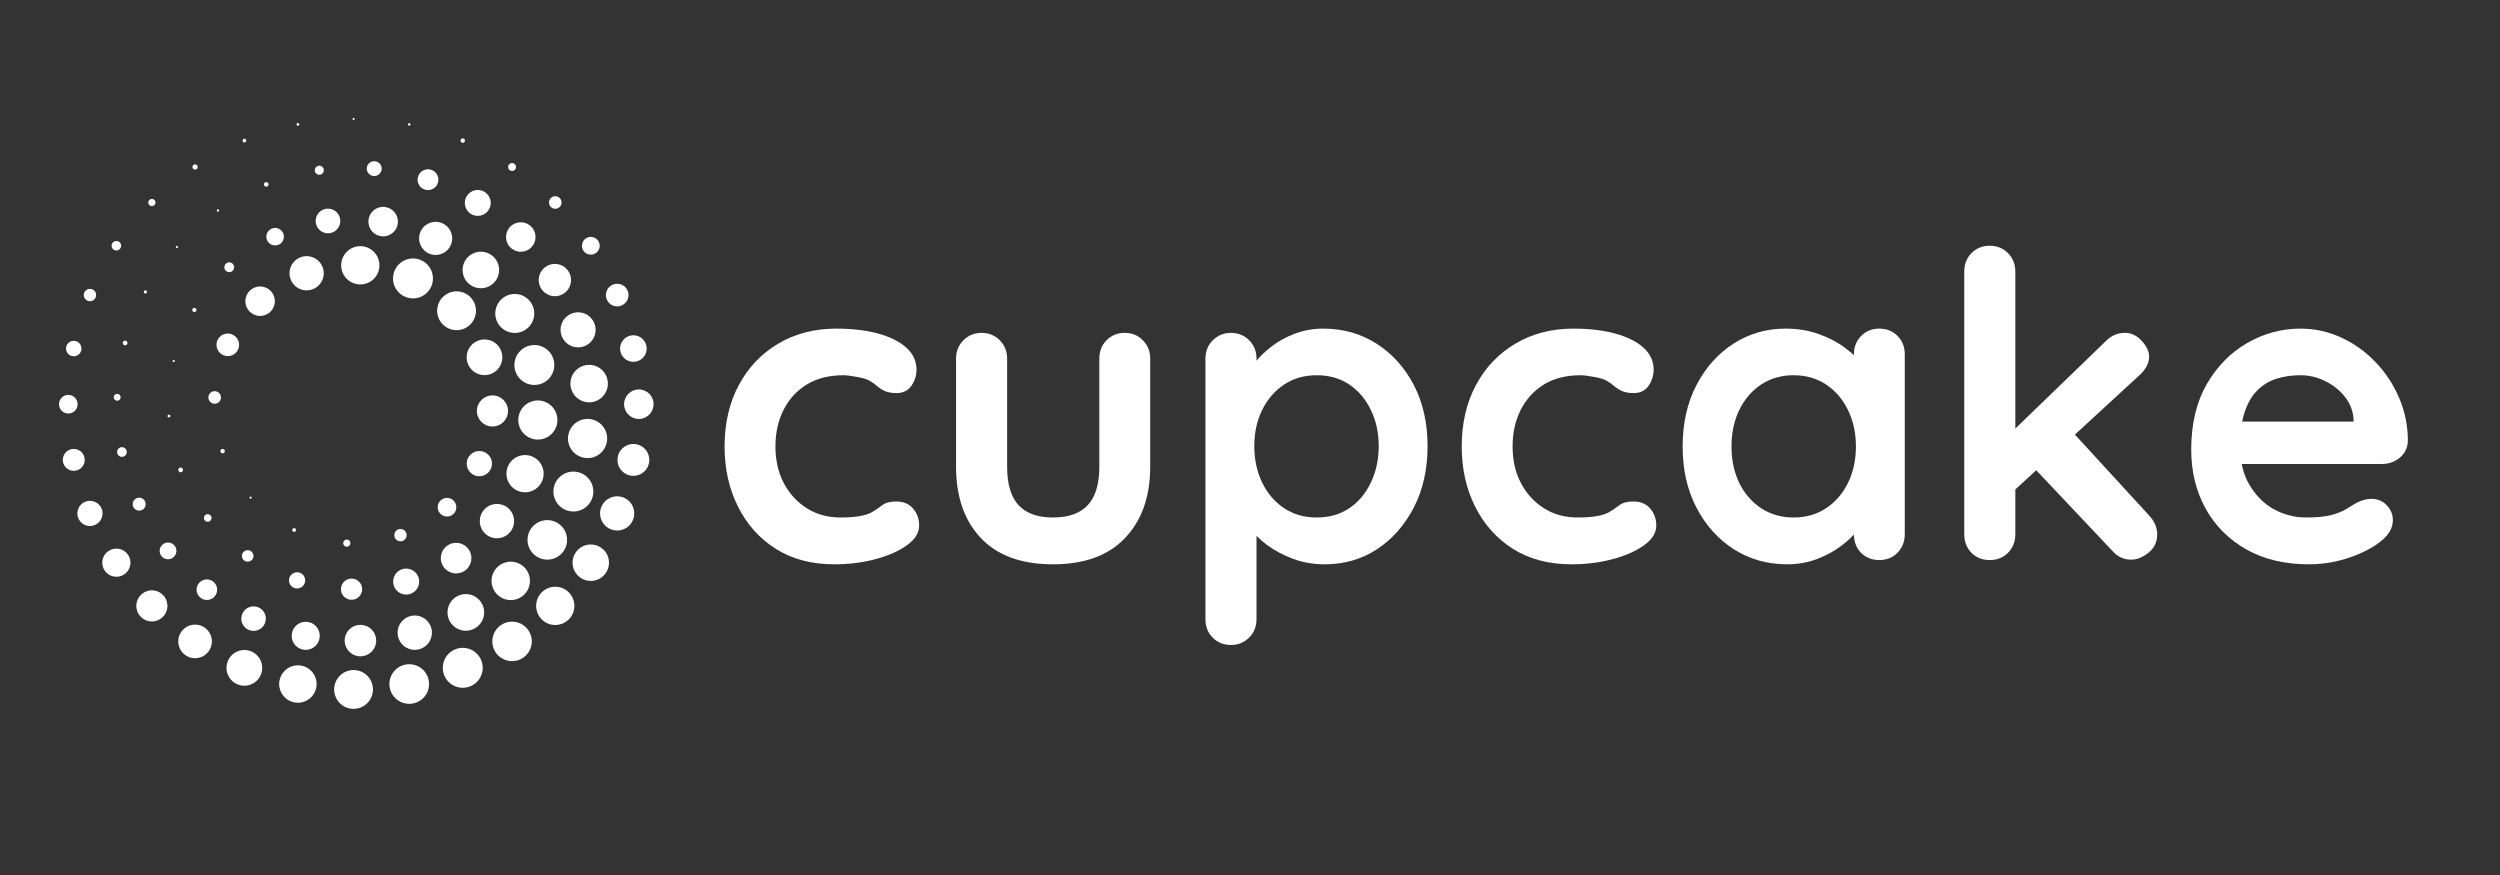 <svg xmlns="http://www.w3.org/2000/svg" xmlns:xlink="http://www.w3.org/1999/xlink" width="257" zoomAndPan="magnify" viewBox="0 0 192.75 67.5" height="90" preserveAspectRatio="xMidYMid meet" version="1.0"><rect x="0" y="0" width="192.75" height="67.5" fill="#333333" stroke="none"/><defs><g/><clipPath id="6f2acefe73"><path d="M 48 30 L 50.684 30 L 50.684 33 L 48 33 Z M 48 30 " clip-rule="nonzero"/></clipPath><clipPath id="51968831a4"><path d="M 47 34 L 50.684 34 L 50.684 37 L 47 37 Z M 47 34 " clip-rule="nonzero"/></clipPath><clipPath id="5f54e8b746"><path d="M 4.527 34 L 7 34 L 7 37 L 4.527 37 Z M 4.527 34 " clip-rule="nonzero"/></clipPath><clipPath id="fdcd6400f2"><path d="M 4.527 30 L 6 30 L 6 32 L 4.527 32 Z M 4.527 30 " clip-rule="nonzero"/></clipPath><clipPath id="16e0cf2009"><path d="M 22 9.09 L 24 9.09 L 24 10 L 22 10 Z M 22 9.09 " clip-rule="nonzero"/></clipPath><clipPath id="e3582b40bc"><path d="M 27 9.09 L 28 9.09 L 28 10 L 27 10 Z M 27 9.09 " clip-rule="nonzero"/></clipPath><clipPath id="1a7dc5dc94"><path d="M 31 9.09 L 32 9.09 L 32 10 L 31 10 Z M 31 9.09 " clip-rule="nonzero"/></clipPath></defs><g fill="#ffffff" fill-opacity="1"><g transform="translate(54.553, 43.18)"><g><path d="M 9.922 -17.844 C 11.172 -17.844 12.258 -17.711 13.188 -17.453 C 14.113 -17.191 14.832 -16.828 15.344 -16.359 C 15.852 -15.891 16.109 -15.328 16.109 -14.672 C 16.109 -14.234 15.977 -13.82 15.719 -13.438 C 15.457 -13.062 15.078 -12.875 14.578 -12.875 C 14.223 -12.875 13.93 -12.922 13.703 -13.016 C 13.473 -13.117 13.27 -13.242 13.094 -13.391 C 12.926 -13.547 12.723 -13.691 12.484 -13.828 C 12.266 -13.953 11.93 -14.051 11.484 -14.125 C 11.035 -14.207 10.703 -14.25 10.484 -14.25 C 9.367 -14.25 8.422 -14.008 7.641 -13.531 C 6.867 -13.051 6.273 -12.398 5.859 -11.578 C 5.441 -10.754 5.234 -9.812 5.234 -8.75 C 5.234 -7.695 5.445 -6.758 5.875 -5.938 C 6.301 -5.125 6.891 -4.477 7.641 -4 C 8.398 -3.52 9.27 -3.281 10.25 -3.281 C 10.789 -3.281 11.258 -3.312 11.656 -3.375 C 12.051 -3.438 12.379 -3.535 12.641 -3.672 C 12.941 -3.848 13.211 -4.031 13.453 -4.219 C 13.703 -4.414 14.066 -4.516 14.547 -4.516 C 15.109 -4.516 15.539 -4.332 15.844 -3.969 C 16.156 -3.613 16.312 -3.176 16.312 -2.656 C 16.312 -2.102 16.004 -1.602 15.391 -1.156 C 14.773 -0.707 13.973 -0.348 12.984 -0.078 C 11.992 0.191 10.922 0.328 9.766 0.328 C 8.035 0.328 6.535 -0.066 5.266 -0.859 C 4.004 -1.66 3.031 -2.75 2.344 -4.125 C 1.656 -5.5 1.312 -7.039 1.312 -8.75 C 1.312 -10.539 1.676 -12.117 2.406 -13.484 C 3.133 -14.848 4.148 -15.914 5.453 -16.688 C 6.754 -17.457 8.242 -17.844 9.922 -17.844 Z M 9.922 -17.844 "/></g></g></g><g fill="#ffffff" fill-opacity="1"><g transform="translate(71.587, 43.18)"><g><path d="M 15.125 -17.516 C 15.695 -17.516 16.164 -17.32 16.531 -16.938 C 16.906 -16.562 17.094 -16.094 17.094 -15.531 L 17.094 -7.203 C 17.094 -4.891 16.445 -3.055 15.156 -1.703 C 13.875 -0.348 12.02 0.328 9.594 0.328 C 7.164 0.328 5.312 -0.348 4.031 -1.703 C 2.758 -3.055 2.125 -4.891 2.125 -7.203 L 2.125 -15.531 C 2.125 -16.094 2.312 -16.562 2.688 -16.938 C 3.062 -17.32 3.531 -17.516 4.094 -17.516 C 4.656 -17.516 5.125 -17.32 5.5 -16.938 C 5.875 -16.562 6.062 -16.094 6.062 -15.531 L 6.062 -7.203 C 6.062 -5.867 6.352 -4.879 6.938 -4.234 C 7.531 -3.598 8.414 -3.281 9.594 -3.281 C 10.789 -3.281 11.688 -3.598 12.281 -4.234 C 12.875 -4.879 13.172 -5.867 13.172 -7.203 L 13.172 -15.531 C 13.172 -16.094 13.352 -16.562 13.719 -16.938 C 14.094 -17.32 14.562 -17.516 15.125 -17.516 Z M 15.125 -17.516 "/></g></g></g><g fill="#ffffff" fill-opacity="1"><g transform="translate(90.815, 43.18)"><g><path d="M 11.203 -17.844 C 12.734 -17.844 14.102 -17.457 15.312 -16.688 C 16.52 -15.914 17.477 -14.852 18.188 -13.5 C 18.895 -12.145 19.25 -10.57 19.25 -8.781 C 19.25 -6.988 18.895 -5.41 18.188 -4.047 C 17.477 -2.68 16.531 -1.609 15.344 -0.828 C 14.156 -0.055 12.816 0.328 11.328 0.328 C 10.453 0.328 9.633 0.188 8.875 -0.094 C 8.113 -0.383 7.441 -0.742 6.859 -1.172 C 6.285 -1.609 5.836 -2.051 5.516 -2.5 C 5.203 -2.945 5.047 -3.328 5.047 -3.641 L 6.062 -4.062 L 6.062 4.547 C 6.062 5.117 5.875 5.594 5.5 5.969 C 5.125 6.352 4.656 6.547 4.094 6.547 C 3.531 6.547 3.062 6.359 2.688 5.984 C 2.312 5.617 2.125 5.141 2.125 4.547 L 2.125 -15.531 C 2.125 -16.094 2.312 -16.562 2.688 -16.938 C 3.062 -17.32 3.531 -17.516 4.094 -17.516 C 4.656 -17.516 5.125 -17.32 5.5 -16.938 C 5.875 -16.562 6.062 -16.094 6.062 -15.531 L 6.062 -13.922 L 5.5 -14.219 C 5.5 -14.5 5.648 -14.836 5.953 -15.234 C 6.266 -15.641 6.68 -16.047 7.203 -16.453 C 7.723 -16.859 8.328 -17.191 9.016 -17.453 C 9.703 -17.711 10.43 -17.844 11.203 -17.844 Z M 10.703 -14.25 C 9.742 -14.25 8.906 -14.008 8.188 -13.531 C 7.469 -13.051 6.906 -12.398 6.5 -11.578 C 6.094 -10.754 5.891 -9.82 5.891 -8.781 C 5.891 -7.75 6.094 -6.812 6.5 -5.969 C 6.906 -5.133 7.469 -4.477 8.188 -4 C 8.906 -3.52 9.742 -3.281 10.703 -3.281 C 11.672 -3.281 12.508 -3.52 13.219 -4 C 13.926 -4.477 14.477 -5.133 14.875 -5.969 C 15.281 -6.812 15.484 -7.75 15.484 -8.781 C 15.484 -9.82 15.281 -10.754 14.875 -11.578 C 14.477 -12.398 13.926 -13.051 13.219 -13.531 C 12.508 -14.008 11.672 -14.25 10.703 -14.25 Z M 10.703 -14.25 "/></g></g></g><g fill="#ffffff" fill-opacity="1"><g transform="translate(111.387, 43.18)"><g><path d="M 9.922 -17.844 C 11.172 -17.844 12.258 -17.711 13.188 -17.453 C 14.113 -17.191 14.832 -16.828 15.344 -16.359 C 15.852 -15.891 16.109 -15.328 16.109 -14.672 C 16.109 -14.234 15.977 -13.82 15.719 -13.438 C 15.457 -13.062 15.078 -12.875 14.578 -12.875 C 14.223 -12.875 13.93 -12.922 13.703 -13.016 C 13.473 -13.117 13.27 -13.242 13.094 -13.391 C 12.926 -13.547 12.723 -13.691 12.484 -13.828 C 12.266 -13.953 11.93 -14.051 11.484 -14.125 C 11.035 -14.207 10.703 -14.25 10.484 -14.25 C 9.367 -14.25 8.422 -14.008 7.641 -13.531 C 6.867 -13.051 6.273 -12.398 5.859 -11.578 C 5.441 -10.754 5.234 -9.812 5.234 -8.75 C 5.234 -7.695 5.445 -6.758 5.875 -5.938 C 6.301 -5.125 6.891 -4.477 7.641 -4 C 8.398 -3.52 9.27 -3.281 10.25 -3.281 C 10.789 -3.281 11.258 -3.312 11.656 -3.375 C 12.051 -3.438 12.379 -3.535 12.641 -3.672 C 12.941 -3.848 13.211 -4.031 13.453 -4.219 C 13.703 -4.414 14.066 -4.516 14.547 -4.516 C 15.109 -4.516 15.539 -4.332 15.844 -3.969 C 16.156 -3.613 16.312 -3.176 16.312 -2.656 C 16.312 -2.102 16.004 -1.602 15.391 -1.156 C 14.773 -0.707 13.973 -0.348 12.984 -0.078 C 11.992 0.191 10.922 0.328 9.766 0.328 C 8.035 0.328 6.535 -0.066 5.266 -0.859 C 4.004 -1.66 3.031 -2.75 2.344 -4.125 C 1.656 -5.5 1.312 -7.039 1.312 -8.75 C 1.312 -10.539 1.676 -12.117 2.406 -13.484 C 3.133 -14.848 4.148 -15.914 5.453 -16.688 C 6.754 -17.457 8.242 -17.844 9.922 -17.844 Z M 9.922 -17.844 "/></g></g></g><g fill="#ffffff" fill-opacity="1"><g transform="translate(128.42, 43.18)"><g><path d="M 16.469 -17.844 C 17.039 -17.844 17.508 -17.656 17.875 -17.281 C 18.25 -16.914 18.438 -16.438 18.438 -15.844 L 18.438 -2 C 18.438 -1.426 18.25 -0.945 17.875 -0.562 C 17.508 -0.188 17.039 0 16.469 0 C 15.906 0 15.438 -0.188 15.062 -0.562 C 14.695 -0.945 14.516 -1.426 14.516 -2 L 14.516 -3.609 L 15.234 -3.312 C 15.234 -3.02 15.078 -2.672 14.766 -2.266 C 14.461 -1.867 14.047 -1.473 13.516 -1.078 C 12.992 -0.68 12.379 -0.348 11.672 -0.078 C 10.961 0.191 10.191 0.328 9.359 0.328 C 7.859 0.328 6.492 -0.055 5.266 -0.828 C 4.047 -1.609 3.082 -2.68 2.375 -4.047 C 1.664 -5.41 1.312 -6.977 1.312 -8.75 C 1.312 -10.539 1.664 -12.117 2.375 -13.484 C 3.082 -14.848 4.035 -15.914 5.234 -16.688 C 6.441 -17.457 7.773 -17.844 9.234 -17.844 C 10.172 -17.844 11.031 -17.703 11.812 -17.422 C 12.602 -17.141 13.285 -16.781 13.859 -16.344 C 14.441 -15.906 14.891 -15.461 15.203 -15.016 C 15.523 -14.566 15.688 -14.191 15.688 -13.891 L 14.516 -13.453 L 14.516 -15.844 C 14.516 -16.414 14.695 -16.891 15.062 -17.266 C 15.438 -17.648 15.906 -17.844 16.469 -17.844 Z M 9.859 -3.281 C 10.816 -3.281 11.656 -3.52 12.375 -4 C 13.094 -4.477 13.656 -5.129 14.062 -5.953 C 14.469 -6.785 14.672 -7.719 14.672 -8.75 C 14.672 -9.789 14.469 -10.727 14.062 -11.562 C 13.656 -12.395 13.094 -13.051 12.375 -13.531 C 11.656 -14.008 10.816 -14.25 9.859 -14.25 C 8.922 -14.25 8.086 -14.008 7.359 -13.531 C 6.641 -13.051 6.078 -12.395 5.672 -11.562 C 5.273 -10.727 5.078 -9.789 5.078 -8.75 C 5.078 -7.719 5.273 -6.785 5.672 -5.953 C 6.078 -5.129 6.641 -4.477 7.359 -4 C 8.086 -3.52 8.922 -3.281 9.859 -3.281 Z M 9.859 -3.281 "/></g></g></g><g fill="#ffffff" fill-opacity="1"><g transform="translate(148.992, 43.18)"><g><path d="M 4.422 0 C 3.848 0 3.375 -0.188 3 -0.562 C 2.633 -0.945 2.453 -1.426 2.453 -2 L 2.453 -22.234 C 2.453 -22.805 2.633 -23.281 3 -23.656 C 3.375 -24.039 3.848 -24.234 4.422 -24.234 C 4.984 -24.234 5.453 -24.039 5.828 -23.656 C 6.203 -23.281 6.391 -22.805 6.391 -22.234 L 6.391 -2 C 6.391 -1.426 6.203 -0.945 5.828 -0.562 C 5.453 -0.188 4.984 0 4.422 0 Z M 14.828 -17.516 C 15.336 -17.516 15.773 -17.305 16.141 -16.891 C 16.516 -16.484 16.703 -16.082 16.703 -15.688 C 16.703 -15.164 16.441 -14.676 15.922 -14.219 L 6.062 -5.141 L 5.891 -9.656 L 13.391 -16.906 C 13.805 -17.312 14.285 -17.516 14.828 -17.516 Z M 15.328 -0.031 C 14.754 -0.031 14.273 -0.25 13.891 -0.688 L 7.828 -7.109 L 10.812 -9.859 L 16.703 -3.438 C 17.117 -3 17.328 -2.508 17.328 -1.969 C 17.328 -1.395 17.102 -0.926 16.656 -0.562 C 16.207 -0.207 15.766 -0.031 15.328 -0.031 Z M 15.328 -0.031 "/></g></g></g><g fill="#ffffff" fill-opacity="1"><g transform="translate(167.631, 43.18)"><g><path d="M 10.375 0.328 C 8.52 0.328 6.91 -0.055 5.547 -0.828 C 4.18 -1.609 3.133 -2.664 2.406 -4 C 1.676 -5.332 1.312 -6.836 1.312 -8.516 C 1.312 -10.484 1.707 -12.16 2.5 -13.547 C 3.301 -14.93 4.344 -15.992 5.625 -16.734 C 6.914 -17.473 8.285 -17.844 9.734 -17.844 C 10.836 -17.844 11.883 -17.613 12.875 -17.156 C 13.875 -16.695 14.754 -16.066 15.516 -15.266 C 16.285 -14.473 16.895 -13.551 17.344 -12.5 C 17.789 -11.457 18.016 -10.348 18.016 -9.172 C 17.992 -8.648 17.785 -8.223 17.391 -7.891 C 16.992 -7.566 16.535 -7.406 16.016 -7.406 L 3.5 -7.406 L 2.516 -10.672 L 14.547 -10.672 L 13.828 -10.016 L 13.828 -10.906 C 13.773 -11.539 13.547 -12.109 13.141 -12.609 C 12.742 -13.109 12.242 -13.504 11.641 -13.797 C 11.035 -14.098 10.398 -14.25 9.734 -14.25 C 9.078 -14.25 8.461 -14.16 7.891 -13.984 C 7.328 -13.805 6.836 -13.508 6.422 -13.094 C 6.004 -12.688 5.676 -12.129 5.438 -11.422 C 5.195 -10.723 5.078 -9.844 5.078 -8.781 C 5.078 -7.602 5.32 -6.602 5.812 -5.781 C 6.301 -4.957 6.93 -4.332 7.703 -3.906 C 8.484 -3.488 9.312 -3.281 10.188 -3.281 C 10.988 -3.281 11.629 -3.344 12.109 -3.469 C 12.598 -3.602 12.988 -3.758 13.281 -3.938 C 13.57 -4.125 13.836 -4.285 14.078 -4.422 C 14.473 -4.617 14.848 -4.719 15.203 -4.719 C 15.68 -4.719 16.078 -4.551 16.391 -4.219 C 16.703 -3.895 16.859 -3.516 16.859 -3.078 C 16.859 -2.484 16.555 -1.945 15.953 -1.469 C 15.379 -0.988 14.578 -0.566 13.547 -0.203 C 12.523 0.148 11.469 0.328 10.375 0.328 Z M 10.375 0.328 "/></g></g></g><g clip-path="url(#6f2acefe73)"><path fill="#ffffff" d="M 49.254 32.301 C 48.625 32.301 48.117 31.793 48.117 31.164 C 48.117 30.535 48.625 30.027 49.254 30.027 C 49.879 30.027 50.391 30.535 50.391 31.164 C 50.391 31.793 49.879 32.301 49.254 32.301 Z M 49.254 32.301 " fill-opacity="1" fill-rule="nonzero"/></g><g clip-path="url(#51968831a4)"><path fill="#ffffff" d="M 49.879 34.812 C 49.965 34.949 50.02 35.102 50.047 35.262 C 50.074 35.422 50.066 35.582 50.031 35.738 C 49.992 35.898 49.926 36.043 49.832 36.176 C 49.734 36.309 49.617 36.418 49.48 36.504 C 49.34 36.59 49.191 36.645 49.031 36.668 C 48.871 36.695 48.711 36.691 48.551 36.652 C 48.395 36.617 48.25 36.551 48.117 36.453 C 47.984 36.359 47.875 36.242 47.789 36.102 C 47.703 35.965 47.648 35.816 47.621 35.656 C 47.598 35.492 47.602 35.332 47.641 35.176 C 47.676 35.016 47.742 34.871 47.836 34.738 C 47.934 34.609 48.051 34.5 48.188 34.414 C 48.328 34.328 48.477 34.273 48.637 34.246 C 48.797 34.219 48.957 34.227 49.117 34.262 C 49.273 34.301 49.422 34.367 49.551 34.461 C 49.684 34.559 49.793 34.672 49.879 34.812 Z M 49.879 34.812 " fill-opacity="1" fill-rule="nonzero"/></g><path fill="#ffffff" d="M 48.902 39.582 C 48.902 39.758 48.867 39.926 48.801 40.086 C 48.734 40.25 48.641 40.391 48.516 40.516 C 48.391 40.641 48.25 40.734 48.09 40.801 C 47.926 40.867 47.758 40.902 47.582 40.902 C 47.41 40.902 47.242 40.867 47.078 40.801 C 46.918 40.734 46.773 40.641 46.652 40.516 C 46.527 40.391 46.434 40.25 46.367 40.086 C 46.297 39.926 46.266 39.758 46.266 39.582 C 46.266 39.41 46.297 39.238 46.367 39.078 C 46.434 38.918 46.527 38.773 46.652 38.652 C 46.773 38.527 46.918 38.434 47.078 38.363 C 47.242 38.297 47.41 38.266 47.582 38.266 C 47.758 38.266 47.926 38.297 48.09 38.363 C 48.25 38.434 48.391 38.527 48.516 38.652 C 48.641 38.773 48.734 38.918 48.801 39.078 C 48.867 39.238 48.902 39.41 48.902 39.582 Z M 48.902 39.582 " fill-opacity="1" fill-rule="nonzero"/><path fill="#ffffff" d="M 45.547 44.789 C 44.773 44.789 44.145 44.16 44.145 43.383 C 44.145 42.609 44.773 41.98 45.547 41.98 C 46.324 41.98 46.953 42.609 46.953 43.383 C 46.953 44.16 46.324 44.789 45.547 44.789 Z M 45.547 44.789 " fill-opacity="1" fill-rule="nonzero"/><path fill="#ffffff" d="M 43.09 45.266 C 43.281 45.301 43.457 45.375 43.621 45.48 C 43.785 45.59 43.922 45.723 44.031 45.887 C 44.141 46.047 44.215 46.223 44.254 46.414 C 44.293 46.605 44.297 46.801 44.258 46.992 C 44.223 47.184 44.148 47.359 44.043 47.523 C 43.934 47.688 43.801 47.824 43.637 47.934 C 43.477 48.043 43.297 48.117 43.105 48.156 C 42.914 48.195 42.723 48.199 42.531 48.16 C 42.34 48.125 42.16 48.051 42 47.945 C 41.836 47.836 41.699 47.703 41.59 47.539 C 41.48 47.379 41.406 47.199 41.367 47.008 C 41.324 46.816 41.324 46.625 41.363 46.434 C 41.398 46.242 41.473 46.062 41.578 45.902 C 41.688 45.738 41.82 45.602 41.984 45.492 C 42.145 45.383 42.32 45.309 42.516 45.266 C 42.707 45.227 42.898 45.227 43.09 45.266 Z M 43.09 45.266 " fill-opacity="1" fill-rule="nonzero"/><path fill="#ffffff" d="M 40.988 49.266 C 41.016 49.465 41 49.664 40.945 49.859 C 40.891 50.051 40.805 50.23 40.68 50.387 C 40.555 50.547 40.406 50.676 40.23 50.777 C 40.055 50.875 39.867 50.938 39.664 50.961 C 39.465 50.984 39.27 50.973 39.074 50.918 C 38.879 50.863 38.703 50.773 38.543 50.652 C 38.383 50.527 38.254 50.375 38.156 50.203 C 38.055 50.027 37.996 49.836 37.969 49.637 C 37.945 49.438 37.961 49.238 38.012 49.047 C 38.066 48.852 38.156 48.676 38.281 48.516 C 38.406 48.355 38.555 48.227 38.73 48.129 C 38.906 48.027 39.094 47.965 39.293 47.941 C 39.492 47.918 39.691 47.93 39.887 47.984 C 40.082 48.039 40.258 48.129 40.414 48.254 C 40.574 48.375 40.703 48.527 40.805 48.703 C 40.902 48.879 40.965 49.066 40.988 49.266 Z M 40.988 49.266 " fill-opacity="1" fill-rule="nonzero"/><path fill="#ffffff" d="M 37.219 51.488 C 37.219 51.691 37.18 51.891 37.102 52.078 C 37.023 52.266 36.91 52.434 36.766 52.578 C 36.621 52.723 36.457 52.832 36.266 52.91 C 36.078 52.988 35.883 53.027 35.68 53.027 C 35.473 53.027 35.277 52.988 35.09 52.91 C 34.902 52.832 34.734 52.723 34.59 52.578 C 34.445 52.434 34.336 52.266 34.258 52.078 C 34.18 51.891 34.141 51.691 34.141 51.488 C 34.141 51.285 34.18 51.09 34.258 50.898 C 34.336 50.711 34.445 50.543 34.59 50.402 C 34.734 50.258 34.902 50.145 35.09 50.066 C 35.277 49.988 35.473 49.949 35.68 49.949 C 35.883 49.949 36.078 49.988 36.266 50.066 C 36.457 50.145 36.621 50.258 36.766 50.402 C 36.91 50.543 37.023 50.711 37.102 50.898 C 37.18 51.09 37.219 51.285 37.219 51.488 Z M 37.219 51.488 " fill-opacity="1" fill-rule="nonzero"/><path fill="#ffffff" d="M 33.078 52.738 C 33.078 52.941 33.039 53.137 32.965 53.324 C 32.887 53.512 32.773 53.676 32.633 53.82 C 32.488 53.961 32.324 54.074 32.137 54.148 C 31.949 54.227 31.754 54.266 31.551 54.266 C 31.348 54.266 31.152 54.227 30.965 54.148 C 30.781 54.074 30.613 53.961 30.473 53.82 C 30.328 53.676 30.219 53.512 30.141 53.324 C 30.062 53.137 30.023 52.941 30.023 52.738 C 30.023 52.535 30.062 52.34 30.141 52.152 C 30.219 51.965 30.328 51.801 30.473 51.656 C 30.613 51.516 30.781 51.402 30.965 51.328 C 31.152 51.25 31.348 51.211 31.551 51.211 C 31.754 51.211 31.949 51.25 32.137 51.328 C 32.324 51.402 32.488 51.516 32.633 51.656 C 32.773 51.801 32.887 51.965 32.965 52.152 C 33.039 52.34 33.078 52.535 33.078 52.738 Z M 33.078 52.738 " fill-opacity="1" fill-rule="nonzero"/><path fill="#ffffff" d="M 28.316 52.098 C 28.457 52.238 28.566 52.402 28.641 52.586 C 28.719 52.766 28.754 52.957 28.754 53.156 C 28.754 53.355 28.719 53.547 28.641 53.73 C 28.566 53.914 28.457 54.074 28.316 54.215 C 28.176 54.355 28.016 54.461 27.832 54.539 C 27.648 54.613 27.457 54.652 27.258 54.652 C 27.062 54.652 26.871 54.613 26.688 54.539 C 26.504 54.461 26.344 54.355 26.203 54.215 C 26.062 54.074 25.953 53.914 25.879 53.73 C 25.801 53.547 25.762 53.355 25.762 53.156 C 25.762 52.957 25.801 52.766 25.879 52.586 C 25.953 52.402 26.062 52.238 26.203 52.098 C 26.344 51.957 26.504 51.852 26.688 51.773 C 26.871 51.699 27.062 51.66 27.258 51.66 C 27.457 51.66 27.648 51.699 27.832 51.773 C 28.016 51.852 28.176 51.957 28.316 52.098 Z M 28.316 52.098 " fill-opacity="1" fill-rule="nonzero"/><path fill="#ffffff" d="M 23.988 51.719 C 24.125 51.852 24.227 52.008 24.301 52.188 C 24.375 52.363 24.41 52.547 24.41 52.738 C 24.41 52.93 24.375 53.113 24.301 53.289 C 24.227 53.469 24.125 53.621 23.988 53.758 C 23.852 53.895 23.695 53.996 23.52 54.07 C 23.344 54.145 23.16 54.18 22.969 54.18 C 22.777 54.18 22.594 54.145 22.414 54.07 C 22.238 53.996 22.082 53.895 21.949 53.758 C 21.812 53.621 21.707 53.469 21.637 53.289 C 21.562 53.113 21.523 52.93 21.523 52.738 C 21.523 52.547 21.562 52.363 21.637 52.188 C 21.707 52.008 21.812 51.852 21.949 51.719 C 22.082 51.582 22.238 51.477 22.414 51.406 C 22.594 51.332 22.777 51.297 22.969 51.297 C 23.16 51.297 23.344 51.332 23.52 51.406 C 23.695 51.477 23.852 51.582 23.988 51.719 Z M 23.988 51.719 " fill-opacity="1" fill-rule="nonzero"/><path fill="#ffffff" d="M 19.156 50.152 C 19.332 50.195 19.496 50.27 19.645 50.375 C 19.793 50.484 19.914 50.613 20.012 50.77 C 20.105 50.926 20.168 51.094 20.199 51.273 C 20.227 51.453 20.223 51.633 20.18 51.809 C 20.137 51.984 20.062 52.148 19.957 52.297 C 19.848 52.445 19.719 52.566 19.562 52.664 C 19.406 52.758 19.242 52.82 19.059 52.852 C 18.879 52.879 18.703 52.871 18.523 52.832 C 18.348 52.789 18.184 52.715 18.035 52.609 C 17.887 52.5 17.766 52.371 17.672 52.215 C 17.574 52.059 17.512 51.895 17.48 51.711 C 17.453 51.531 17.461 51.355 17.5 51.176 C 17.543 51 17.617 50.836 17.723 50.688 C 17.832 50.539 17.961 50.418 18.117 50.32 C 18.273 50.227 18.441 50.164 18.621 50.133 C 18.801 50.105 18.98 50.113 19.156 50.152 Z M 19.156 50.152 " fill-opacity="1" fill-rule="nonzero"/><path fill="#ffffff" d="M 15.199 48.168 C 15.367 48.188 15.527 48.242 15.68 48.328 C 15.828 48.41 15.953 48.52 16.059 48.656 C 16.168 48.793 16.242 48.941 16.289 49.109 C 16.332 49.273 16.348 49.441 16.324 49.609 C 16.305 49.781 16.25 49.941 16.168 50.09 C 16.082 50.238 15.973 50.367 15.836 50.473 C 15.703 50.578 15.551 50.656 15.387 50.699 C 15.219 50.746 15.051 50.758 14.883 50.738 C 14.711 50.719 14.551 50.664 14.402 50.578 C 14.254 50.496 14.125 50.387 14.02 50.25 C 13.914 50.113 13.84 49.965 13.793 49.797 C 13.746 49.633 13.734 49.465 13.754 49.297 C 13.777 49.125 13.828 48.965 13.914 48.816 C 14 48.664 14.109 48.539 14.242 48.434 C 14.379 48.328 14.531 48.25 14.695 48.207 C 14.859 48.16 15.027 48.148 15.199 48.168 Z M 15.199 48.168 " fill-opacity="1" fill-rule="nonzero"/><path fill="#ffffff" d="M 12.898 46.57 C 12.918 46.727 12.906 46.883 12.863 47.035 C 12.82 47.188 12.754 47.328 12.652 47.453 C 12.555 47.578 12.438 47.68 12.301 47.758 C 12.16 47.836 12.012 47.887 11.855 47.906 C 11.699 47.926 11.543 47.914 11.391 47.871 C 11.234 47.828 11.098 47.758 10.973 47.66 C 10.848 47.562 10.742 47.445 10.664 47.305 C 10.586 47.168 10.539 47.02 10.52 46.863 C 10.5 46.703 10.512 46.547 10.555 46.395 C 10.598 46.242 10.664 46.102 10.766 45.977 C 10.863 45.852 10.98 45.75 11.117 45.672 C 11.258 45.594 11.406 45.543 11.562 45.523 C 11.719 45.504 11.875 45.516 12.027 45.559 C 12.184 45.602 12.32 45.672 12.445 45.77 C 12.57 45.867 12.676 45.984 12.754 46.125 C 12.832 46.262 12.879 46.41 12.898 46.57 Z M 12.898 46.57 " fill-opacity="1" fill-rule="nonzero"/><path fill="#ffffff" d="M 8.973 44.469 C 8.371 44.469 7.883 43.984 7.883 43.383 C 7.883 42.781 8.371 42.297 8.973 42.297 C 9.57 42.297 10.059 42.781 10.059 43.383 C 10.059 43.984 9.57 44.469 8.973 44.469 Z M 8.973 44.469 " fill-opacity="1" fill-rule="nonzero"/><path fill="#ffffff" d="M 7.156 38.641 C 7.418 38.703 7.621 38.848 7.762 39.074 C 7.902 39.305 7.941 39.547 7.879 39.809 C 7.816 40.07 7.672 40.27 7.445 40.41 C 7.219 40.551 6.973 40.59 6.711 40.531 C 6.449 40.469 6.25 40.324 6.109 40.094 C 5.969 39.867 5.93 39.621 5.992 39.363 C 6.051 39.102 6.195 38.902 6.426 38.758 C 6.652 38.617 6.898 38.578 7.156 38.641 Z M 7.156 38.641 " fill-opacity="1" fill-rule="nonzero"/><g clip-path="url(#5f54e8b746)"><path fill="#ffffff" d="M 6.469 35.133 C 6.555 35.348 6.555 35.562 6.469 35.777 C 6.379 35.996 6.227 36.148 6.008 36.238 C 5.793 36.324 5.578 36.324 5.363 36.238 C 5.148 36.148 4.996 35.996 4.906 35.777 C 4.816 35.562 4.816 35.348 4.906 35.133 C 4.996 34.918 5.148 34.766 5.363 34.676 C 5.578 34.586 5.793 34.586 6.008 34.676 C 6.227 34.766 6.379 34.918 6.469 35.133 Z M 6.469 35.133 " fill-opacity="1" fill-rule="nonzero"/></g><g clip-path="url(#fdcd6400f2)"><path fill="#ffffff" d="M 5.266 31.883 C 4.871 31.883 4.551 31.562 4.551 31.164 C 4.551 30.77 4.871 30.445 5.266 30.445 C 5.664 30.445 5.984 30.77 5.984 31.164 C 5.984 31.562 5.664 31.883 5.266 31.883 Z M 5.266 31.883 " fill-opacity="1" fill-rule="nonzero"/></g><path fill="#ffffff" d="M 5.688 27.469 C 5.355 27.469 5.09 27.203 5.09 26.875 C 5.09 26.543 5.359 26.277 5.688 26.277 C 6.016 26.277 6.281 26.547 6.281 26.875 C 6.281 27.203 6.016 27.469 5.688 27.469 Z M 5.688 27.469 " fill-opacity="1" fill-rule="nonzero"/><path fill="#ffffff" d="M 6.938 23.223 C 6.672 23.223 6.461 23.008 6.461 22.746 C 6.461 22.484 6.676 22.273 6.938 22.273 C 7.199 22.273 7.41 22.484 7.41 22.746 C 7.41 23.008 7.199 23.223 6.938 23.223 Z M 6.938 23.223 " fill-opacity="1" fill-rule="nonzero"/><path fill="#ffffff" d="M 8.973 19.312 C 8.77 19.312 8.602 19.148 8.602 18.945 C 8.602 18.742 8.77 18.578 8.973 18.578 C 9.176 18.578 9.34 18.742 9.34 18.945 C 9.34 19.148 9.176 19.312 8.973 19.312 Z M 8.973 19.312 " fill-opacity="1" fill-rule="nonzero"/><path fill="#ffffff" d="M 11.988 15.613 C 11.988 15.691 11.961 15.754 11.906 15.809 C 11.852 15.863 11.785 15.891 11.711 15.891 C 11.633 15.891 11.566 15.863 11.512 15.809 C 11.457 15.754 11.43 15.691 11.43 15.613 C 11.43 15.535 11.457 15.473 11.512 15.418 C 11.566 15.363 11.633 15.336 11.711 15.336 C 11.785 15.336 11.852 15.363 11.906 15.418 C 11.961 15.473 11.988 15.535 11.988 15.613 Z M 11.988 15.613 " fill-opacity="1" fill-rule="nonzero"/><path fill="#ffffff" d="M 15.043 13.078 C 14.93 13.078 14.84 12.988 14.84 12.875 C 14.84 12.766 14.93 12.672 15.043 12.672 C 15.152 12.672 15.246 12.766 15.246 12.875 C 15.246 12.988 15.152 13.078 15.043 13.078 Z M 15.043 13.078 " fill-opacity="1" fill-rule="nonzero"/><path fill="#ffffff" d="M 18.844 10.984 C 18.762 10.984 18.699 10.922 18.699 10.84 C 18.699 10.762 18.762 10.695 18.844 10.695 C 18.922 10.695 18.988 10.762 18.988 10.84 C 18.988 10.922 18.922 10.984 18.844 10.984 Z M 18.844 10.984 " fill-opacity="1" fill-rule="nonzero"/><g clip-path="url(#16e0cf2009)"><path fill="#ffffff" d="M 22.969 9.695 C 22.91 9.695 22.863 9.648 22.863 9.59 C 22.863 9.535 22.91 9.484 22.969 9.484 C 23.027 9.484 23.074 9.535 23.074 9.59 C 23.074 9.648 23.027 9.695 22.969 9.695 Z M 22.969 9.695 " fill-opacity="1" fill-rule="nonzero"/></g><g clip-path="url(#e3582b40bc)"><path fill="#ffffff" d="M 27.262 9.25 C 27.215 9.25 27.18 9.215 27.18 9.172 C 27.18 9.129 27.215 9.09 27.262 9.09 C 27.305 9.09 27.34 9.125 27.34 9.172 C 27.34 9.215 27.305 9.25 27.262 9.25 Z M 27.262 9.25 " fill-opacity="1" fill-rule="nonzero"/></g><g clip-path="url(#1a7dc5dc94)"><path fill="#ffffff" d="M 31.551 9.688 C 31.5 9.688 31.457 9.645 31.457 9.59 C 31.457 9.539 31.5 9.496 31.551 9.496 C 31.605 9.496 31.648 9.539 31.648 9.59 C 31.648 9.645 31.605 9.688 31.551 9.688 Z M 31.551 9.688 " fill-opacity="1" fill-rule="nonzero"/></g><path fill="#ffffff" d="M 35.68 11.012 C 35.582 11.012 35.508 10.934 35.508 10.84 C 35.508 10.746 35.582 10.668 35.68 10.668 C 35.773 10.668 35.848 10.746 35.848 10.84 C 35.848 10.934 35.773 11.012 35.68 11.012 Z M 35.68 11.012 " fill-opacity="1" fill-rule="nonzero"/><path fill="#ffffff" d="M 39.48 13.18 C 39.312 13.18 39.176 13.047 39.176 12.879 C 39.176 12.707 39.312 12.574 39.48 12.574 C 39.648 12.574 39.785 12.707 39.785 12.879 C 39.785 13.043 39.648 13.18 39.48 13.18 Z M 39.48 13.18 " fill-opacity="1" fill-rule="nonzero"/><path fill="#ffffff" d="M 42.812 16.098 C 42.543 16.098 42.328 15.883 42.328 15.613 C 42.328 15.344 42.543 15.129 42.812 15.129 C 43.078 15.129 43.297 15.344 43.297 15.613 C 43.297 15.883 43.078 16.098 42.812 16.098 Z M 42.812 16.098 " fill-opacity="1" fill-rule="nonzero"/><path fill="#ffffff" d="M 45.707 18.281 C 45.891 18.328 46.035 18.43 46.133 18.59 C 46.23 18.75 46.262 18.922 46.219 19.105 C 46.172 19.289 46.07 19.43 45.91 19.531 C 45.75 19.629 45.578 19.656 45.395 19.613 C 45.211 19.57 45.07 19.469 44.969 19.309 C 44.871 19.148 44.844 18.977 44.887 18.793 C 44.93 18.605 45.031 18.465 45.191 18.367 C 45.352 18.266 45.523 18.238 45.707 18.281 Z M 45.707 18.281 " fill-opacity="1" fill-rule="nonzero"/><path fill="#ffffff" d="M 47.785 21.902 C 48.02 21.957 48.203 22.086 48.328 22.293 C 48.453 22.496 48.488 22.715 48.434 22.949 C 48.379 23.184 48.25 23.363 48.043 23.492 C 47.84 23.617 47.621 23.652 47.387 23.598 C 47.152 23.543 46.973 23.414 46.848 23.207 C 46.719 23.004 46.684 22.785 46.738 22.551 C 46.793 22.316 46.926 22.137 47.129 22.008 C 47.332 21.883 47.555 21.848 47.785 21.902 Z M 47.785 21.902 " fill-opacity="1" fill-rule="nonzero"/><path fill="#ffffff" d="M 48.836 27.898 C 48.27 27.898 47.809 27.438 47.809 26.875 C 47.809 26.309 48.27 25.848 48.836 25.848 C 49.398 25.848 49.859 26.309 49.859 26.875 C 49.859 27.438 49.398 27.898 48.836 27.898 Z M 48.836 27.898 " fill-opacity="1" fill-rule="nonzero"/><path fill="#ffffff" d="M 40.266 17.141 C 40.414 17.156 40.555 17.199 40.688 17.27 C 40.82 17.344 40.938 17.438 41.031 17.551 C 41.129 17.668 41.195 17.801 41.242 17.945 C 41.285 18.09 41.297 18.234 41.285 18.387 C 41.27 18.535 41.227 18.676 41.156 18.809 C 41.082 18.941 40.988 19.059 40.875 19.152 C 40.758 19.25 40.625 19.316 40.48 19.363 C 40.336 19.406 40.191 19.418 40.039 19.406 C 39.891 19.391 39.75 19.348 39.617 19.277 C 39.484 19.203 39.367 19.109 39.273 18.996 C 39.176 18.879 39.109 18.746 39.062 18.602 C 39.02 18.457 39.008 18.312 39.02 18.16 C 39.035 18.012 39.078 17.871 39.148 17.738 C 39.223 17.605 39.316 17.488 39.43 17.395 C 39.547 17.297 39.68 17.23 39.824 17.184 C 39.969 17.141 40.113 17.129 40.266 17.141 Z M 40.266 17.141 " fill-opacity="1" fill-rule="nonzero"/><path fill="#ffffff" d="M 43.93 21.113 C 43.996 21.266 44.027 21.426 44.027 21.59 C 44.027 21.754 43.996 21.914 43.93 22.066 C 43.867 22.219 43.777 22.355 43.66 22.473 C 43.547 22.586 43.41 22.676 43.258 22.742 C 43.105 22.805 42.945 22.836 42.781 22.836 C 42.617 22.836 42.457 22.805 42.305 22.742 C 42.152 22.676 42.02 22.586 41.902 22.473 C 41.785 22.355 41.695 22.219 41.633 22.066 C 41.57 21.914 41.535 21.754 41.535 21.59 C 41.535 21.426 41.57 21.266 41.633 21.113 C 41.695 20.961 41.785 20.828 41.902 20.711 C 42.02 20.594 42.152 20.504 42.305 20.441 C 42.457 20.379 42.617 20.348 42.781 20.348 C 42.945 20.348 43.105 20.379 43.258 20.441 C 43.41 20.504 43.547 20.594 43.66 20.711 C 43.777 20.828 43.867 20.961 43.93 21.113 Z M 43.93 21.113 " fill-opacity="1" fill-rule="nonzero"/><path fill="#ffffff" d="M 44.703 24.086 C 44.883 24.102 45.051 24.156 45.207 24.238 C 45.367 24.324 45.5 24.434 45.613 24.574 C 45.73 24.711 45.812 24.867 45.863 25.039 C 45.914 25.211 45.934 25.387 45.914 25.562 C 45.898 25.742 45.848 25.91 45.762 26.066 C 45.676 26.227 45.566 26.359 45.426 26.473 C 45.289 26.59 45.133 26.672 44.961 26.723 C 44.789 26.773 44.617 26.793 44.438 26.773 C 44.258 26.758 44.09 26.707 43.934 26.621 C 43.777 26.535 43.641 26.426 43.527 26.285 C 43.414 26.148 43.328 25.992 43.277 25.82 C 43.227 25.648 43.207 25.477 43.227 25.297 C 43.242 25.117 43.297 24.949 43.379 24.793 C 43.465 24.637 43.574 24.5 43.715 24.387 C 43.852 24.273 44.008 24.188 44.18 24.137 C 44.352 24.086 44.527 24.066 44.703 24.086 Z M 44.703 24.086 " fill-opacity="1" fill-rule="nonzero"/><path fill="#ffffff" d="M 45.977 28.242 C 46.152 28.312 46.309 28.418 46.445 28.555 C 46.578 28.688 46.684 28.844 46.758 29.023 C 46.832 29.199 46.867 29.383 46.867 29.574 C 46.867 29.766 46.832 29.949 46.758 30.129 C 46.684 30.305 46.578 30.461 46.445 30.598 C 46.309 30.73 46.152 30.836 45.977 30.91 C 45.801 30.984 45.613 31.02 45.422 31.02 C 45.23 31.02 45.047 30.984 44.871 30.91 C 44.695 30.836 44.539 30.73 44.402 30.598 C 44.266 30.461 44.16 30.305 44.09 30.129 C 44.016 29.949 43.98 29.766 43.98 29.574 C 43.98 29.383 44.016 29.199 44.09 29.023 C 44.16 28.844 44.266 28.688 44.402 28.555 C 44.539 28.418 44.695 28.312 44.871 28.242 C 45.047 28.168 45.23 28.129 45.422 28.129 C 45.613 28.129 45.801 28.168 45.977 28.242 Z M 45.977 28.242 " fill-opacity="1" fill-rule="nonzero"/><path fill="#ffffff" d="M 46.793 33.566 C 46.824 33.766 46.816 33.961 46.773 34.156 C 46.727 34.352 46.645 34.527 46.527 34.691 C 46.41 34.855 46.266 34.988 46.098 35.094 C 45.926 35.199 45.742 35.266 45.543 35.301 C 45.348 35.332 45.148 35.324 44.953 35.277 C 44.758 35.23 44.582 35.148 44.418 35.035 C 44.254 34.918 44.121 34.773 44.016 34.602 C 43.91 34.43 43.844 34.246 43.809 34.051 C 43.777 33.852 43.785 33.656 43.832 33.461 C 43.879 33.266 43.961 33.086 44.078 32.926 C 44.195 32.762 44.336 32.629 44.508 32.523 C 44.68 32.418 44.863 32.348 45.059 32.316 C 45.258 32.285 45.453 32.293 45.648 32.336 C 45.844 32.383 46.023 32.465 46.184 32.582 C 46.348 32.699 46.48 32.844 46.586 33.016 C 46.691 33.184 46.762 33.367 46.793 33.566 Z M 46.793 33.566 " fill-opacity="1" fill-rule="nonzero"/><path fill="#ffffff" d="M 44.207 39.438 C 43.359 39.438 42.668 38.75 42.668 37.898 C 42.668 37.047 43.359 36.359 44.207 36.359 C 45.059 36.359 45.746 37.047 45.746 37.898 C 45.746 38.75 45.059 39.438 44.207 39.438 Z M 44.207 39.438 " fill-opacity="1" fill-rule="nonzero"/><path fill="#ffffff" d="M 42.199 43.148 C 41.355 43.148 40.672 42.465 40.672 41.625 C 40.672 40.781 41.355 40.102 42.199 40.102 C 43.039 40.102 43.723 40.785 43.723 41.625 C 43.723 42.465 43.039 43.148 42.199 43.148 Z M 42.199 43.148 " fill-opacity="1" fill-rule="nonzero"/><path fill="#ffffff" d="M 40.426 43.738 C 40.566 43.879 40.672 44.039 40.746 44.219 C 40.82 44.402 40.859 44.59 40.859 44.785 C 40.859 44.98 40.82 45.172 40.746 45.352 C 40.672 45.535 40.566 45.695 40.426 45.832 C 40.285 45.973 40.129 46.078 39.945 46.152 C 39.766 46.227 39.574 46.266 39.379 46.266 C 39.184 46.266 38.996 46.227 38.812 46.152 C 38.633 46.078 38.473 45.973 38.332 45.832 C 38.195 45.695 38.086 45.535 38.012 45.352 C 37.938 45.172 37.898 44.98 37.898 44.785 C 37.898 44.59 37.938 44.402 38.012 44.219 C 38.086 44.039 38.195 43.879 38.332 43.738 C 38.473 43.602 38.633 43.492 38.812 43.418 C 38.996 43.344 39.184 43.305 39.379 43.305 C 39.574 43.305 39.766 43.344 39.945 43.418 C 40.129 43.492 40.285 43.602 40.426 43.738 Z M 40.426 43.738 " fill-opacity="1" fill-rule="nonzero"/><path fill="#ffffff" d="M 36.457 45.91 C 36.629 45.984 36.781 46.086 36.914 46.219 C 37.047 46.352 37.148 46.504 37.219 46.676 C 37.289 46.848 37.328 47.027 37.328 47.215 C 37.328 47.402 37.289 47.582 37.219 47.758 C 37.148 47.93 37.047 48.082 36.914 48.215 C 36.781 48.348 36.629 48.449 36.457 48.52 C 36.281 48.594 36.102 48.629 35.914 48.629 C 35.727 48.629 35.547 48.594 35.375 48.52 C 35.203 48.449 35.047 48.348 34.918 48.215 C 34.785 48.082 34.684 47.93 34.609 47.758 C 34.539 47.582 34.504 47.402 34.504 47.215 C 34.504 47.027 34.539 46.848 34.609 46.676 C 34.684 46.504 34.785 46.352 34.918 46.219 C 35.047 46.086 35.203 45.984 35.375 45.91 C 35.547 45.84 35.727 45.805 35.914 45.805 C 36.102 45.805 36.281 45.84 36.457 45.91 Z M 36.457 45.91 " fill-opacity="1" fill-rule="nonzero"/><path fill="#ffffff" d="M 33.301 48.777 C 33.301 48.953 33.27 49.125 33.199 49.285 C 33.133 49.449 33.039 49.59 32.914 49.715 C 32.789 49.84 32.648 49.934 32.484 50 C 32.324 50.07 32.152 50.102 31.977 50.102 C 31.805 50.102 31.633 50.07 31.473 50 C 31.309 49.934 31.168 49.84 31.043 49.715 C 30.918 49.59 30.824 49.449 30.754 49.285 C 30.688 49.125 30.656 48.953 30.656 48.777 C 30.656 48.602 30.688 48.434 30.754 48.273 C 30.824 48.109 30.918 47.969 31.043 47.844 C 31.168 47.719 31.309 47.625 31.473 47.555 C 31.633 47.488 31.805 47.457 31.977 47.457 C 32.152 47.457 32.324 47.488 32.484 47.555 C 32.648 47.625 32.789 47.719 32.914 47.844 C 33.039 47.969 33.133 48.109 33.199 48.273 C 33.27 48.434 33.301 48.602 33.301 48.777 Z M 33.301 48.777 " fill-opacity="1" fill-rule="nonzero"/><path fill="#ffffff" d="M 28.254 48.266 C 28.402 48.328 28.535 48.418 28.648 48.531 C 28.762 48.645 28.848 48.773 28.91 48.926 C 28.973 49.074 29.004 49.227 29.004 49.391 C 29.004 49.551 28.973 49.703 28.91 49.852 C 28.848 50.004 28.762 50.133 28.648 50.246 C 28.535 50.359 28.402 50.449 28.254 50.512 C 28.105 50.57 27.949 50.602 27.789 50.602 C 27.629 50.602 27.473 50.57 27.324 50.512 C 27.176 50.449 27.047 50.359 26.93 50.246 C 26.816 50.133 26.73 50.004 26.668 49.852 C 26.605 49.703 26.574 49.551 26.574 49.391 C 26.574 49.227 26.605 49.074 26.668 48.926 C 26.73 48.773 26.816 48.645 26.93 48.531 C 27.047 48.418 27.176 48.328 27.324 48.266 C 27.473 48.207 27.629 48.176 27.789 48.176 C 27.949 48.176 28.105 48.207 28.254 48.266 Z M 28.254 48.266 " fill-opacity="1" fill-rule="nonzero"/><path fill="#ffffff" d="M 23.57 50.105 C 22.973 50.105 22.488 49.621 22.488 49.023 C 22.488 48.422 22.973 47.938 23.57 47.938 C 24.168 47.938 24.652 48.422 24.652 49.023 C 24.652 49.621 24.168 50.105 23.57 50.105 Z M 23.57 50.105 " fill-opacity="1" fill-rule="nonzero"/><path fill="#ffffff" d="M 19.766 46.777 C 20.02 46.836 20.219 46.977 20.355 47.199 C 20.492 47.422 20.531 47.66 20.469 47.914 C 20.41 48.168 20.27 48.363 20.047 48.5 C 19.824 48.637 19.586 48.676 19.332 48.617 C 19.078 48.555 18.883 48.414 18.746 48.191 C 18.609 47.973 18.57 47.734 18.633 47.48 C 18.691 47.227 18.832 47.031 19.055 46.891 C 19.277 46.754 19.512 46.719 19.766 46.777 Z M 19.766 46.777 " fill-opacity="1" fill-rule="nonzero"/><path fill="#ffffff" d="M 15.949 46.258 C 15.512 46.258 15.156 45.902 15.156 45.465 C 15.156 45.027 15.512 44.672 15.949 44.672 C 16.387 44.672 16.742 45.027 16.742 45.465 C 16.742 45.906 16.387 46.258 15.949 46.258 Z M 15.949 46.258 " fill-opacity="1" fill-rule="nonzero"/><path fill="#ffffff" d="M 12.957 43.117 C 12.598 43.117 12.309 42.828 12.309 42.473 C 12.309 42.117 12.598 41.828 12.957 41.828 C 13.312 41.828 13.602 42.117 13.602 42.473 C 13.602 42.828 13.312 43.117 12.957 43.117 Z M 12.957 43.117 " fill-opacity="1" fill-rule="nonzero"/><path fill="#ffffff" d="M 10.73 39.371 C 10.453 39.371 10.23 39.148 10.23 38.871 C 10.23 38.594 10.453 38.371 10.73 38.371 C 11.008 38.371 11.23 38.594 11.23 38.871 C 11.23 39.148 11.008 39.371 10.73 39.371 Z M 10.73 39.371 " fill-opacity="1" fill-rule="nonzero"/><path fill="#ffffff" d="M 9.402 35.223 C 9.195 35.223 9.027 35.055 9.027 34.852 C 9.027 34.645 9.195 34.477 9.402 34.477 C 9.609 34.477 9.773 34.645 9.773 34.852 C 9.773 35.055 9.609 35.223 9.402 35.223 Z M 9.402 35.223 " fill-opacity="1" fill-rule="nonzero"/><path fill="#ffffff" d="M 9.035 30.898 C 8.887 30.898 8.77 30.777 8.77 30.633 C 8.77 30.484 8.887 30.367 9.035 30.367 C 9.184 30.367 9.301 30.484 9.301 30.633 C 9.301 30.777 9.184 30.898 9.035 30.898 Z M 9.035 30.898 " fill-opacity="1" fill-rule="nonzero"/><path fill="#ffffff" d="M 9.648 26.625 C 9.547 26.625 9.465 26.543 9.465 26.441 C 9.465 26.344 9.547 26.262 9.648 26.262 C 9.746 26.262 9.828 26.34 9.828 26.441 C 9.828 26.543 9.746 26.625 9.648 26.625 Z M 9.648 26.625 " fill-opacity="1" fill-rule="nonzero"/><path fill="#ffffff" d="M 11.207 22.629 C 11.141 22.629 11.086 22.574 11.086 22.508 C 11.086 22.438 11.141 22.383 11.207 22.383 C 11.277 22.383 11.332 22.438 11.332 22.508 C 11.332 22.574 11.277 22.629 11.207 22.629 Z M 11.207 22.629 " fill-opacity="1" fill-rule="nonzero"/><path fill="#ffffff" d="M 13.641 19.129 C 13.594 19.129 13.555 19.09 13.555 19.043 C 13.555 18.996 13.594 18.957 13.641 18.957 C 13.688 18.957 13.727 18.996 13.727 19.043 C 13.727 19.09 13.688 19.129 13.641 19.129 Z M 13.641 19.129 " fill-opacity="1" fill-rule="nonzero"/><path fill="#ffffff" d="M 16.801 16.316 C 16.75 16.316 16.711 16.277 16.711 16.227 C 16.711 16.176 16.75 16.133 16.801 16.133 C 16.852 16.133 16.895 16.176 16.895 16.227 C 16.895 16.277 16.852 16.316 16.801 16.316 Z M 16.801 16.316 " fill-opacity="1" fill-rule="nonzero"/><path fill="#ffffff" d="M 20.527 14.395 C 20.43 14.395 20.352 14.312 20.352 14.215 C 20.352 14.117 20.43 14.039 20.527 14.039 C 20.625 14.039 20.707 14.117 20.707 14.215 C 20.707 14.312 20.625 14.395 20.527 14.395 Z M 20.527 14.395 " fill-opacity="1" fill-rule="nonzero"/><path fill="#ffffff" d="M 24.617 13.473 C 24.426 13.473 24.27 13.316 24.27 13.125 C 24.27 12.93 24.426 12.773 24.617 12.773 C 24.812 12.773 24.969 12.93 24.969 13.125 C 24.969 13.316 24.812 13.473 24.617 13.473 Z M 24.617 13.473 " fill-opacity="1" fill-rule="nonzero"/><path fill="#ffffff" d="M 28.852 13.574 C 28.535 13.574 28.277 13.316 28.277 13 C 28.277 12.684 28.535 12.43 28.852 12.43 C 29.168 12.43 29.426 12.684 29.426 13 C 29.426 13.316 29.168 13.574 28.852 13.574 Z M 28.852 13.574 " fill-opacity="1" fill-rule="nonzero"/><path fill="#ffffff" d="M 33 14.656 C 32.555 14.656 32.195 14.297 32.195 13.855 C 32.195 13.41 32.555 13.051 33 13.051 C 33.441 13.051 33.801 13.41 33.801 13.855 C 33.801 14.297 33.441 14.656 33 14.656 Z M 33 14.656 " fill-opacity="1" fill-rule="nonzero"/><path fill="#ffffff" d="M 36.836 16.645 C 36.281 16.645 35.836 16.199 35.836 15.645 C 35.836 15.094 36.285 14.645 36.836 14.645 C 37.387 14.645 37.836 15.094 37.836 15.645 C 37.836 16.195 37.387 16.645 36.836 16.645 Z M 36.836 16.645 " fill-opacity="1" fill-rule="nonzero"/><path fill="#ffffff" d="M 29.621 15.953 C 29.773 15.965 29.914 16.004 30.051 16.07 C 30.184 16.137 30.301 16.227 30.398 16.344 C 30.5 16.457 30.57 16.586 30.621 16.727 C 30.668 16.871 30.688 17.016 30.676 17.168 C 30.664 17.316 30.625 17.461 30.559 17.594 C 30.492 17.73 30.398 17.848 30.285 17.945 C 30.172 18.043 30.043 18.117 29.902 18.164 C 29.758 18.215 29.609 18.23 29.461 18.223 C 29.309 18.211 29.168 18.172 29.031 18.105 C 28.898 18.035 28.781 17.945 28.684 17.832 C 28.582 17.719 28.512 17.59 28.461 17.445 C 28.414 17.305 28.395 17.156 28.406 17.008 C 28.418 16.855 28.457 16.715 28.523 16.578 C 28.59 16.445 28.684 16.328 28.797 16.227 C 28.91 16.129 29.039 16.055 29.18 16.008 C 29.324 15.961 29.473 15.941 29.621 15.953 Z M 29.621 15.953 " fill-opacity="1" fill-rule="nonzero"/><path fill="#ffffff" d="M 33.828 17.129 C 33.996 17.16 34.148 17.223 34.289 17.316 C 34.434 17.406 34.551 17.523 34.645 17.664 C 34.738 17.805 34.805 17.957 34.836 18.121 C 34.871 18.289 34.871 18.453 34.84 18.621 C 34.809 18.785 34.746 18.941 34.652 19.082 C 34.559 19.223 34.445 19.34 34.305 19.434 C 34.164 19.531 34.012 19.594 33.844 19.629 C 33.68 19.664 33.512 19.664 33.348 19.633 C 33.18 19.602 33.027 19.539 32.887 19.445 C 32.746 19.352 32.629 19.234 32.531 19.094 C 32.438 18.953 32.375 18.801 32.34 18.637 C 32.305 18.469 32.305 18.305 32.336 18.137 C 32.367 17.973 32.43 17.82 32.523 17.676 C 32.617 17.535 32.734 17.418 32.875 17.324 C 33.012 17.227 33.168 17.164 33.332 17.129 C 33.496 17.098 33.664 17.094 33.828 17.129 Z M 33.828 17.129 " fill-opacity="1" fill-rule="nonzero"/><path fill="#ffffff" d="M 37.613 19.516 C 37.785 19.586 37.938 19.688 38.07 19.82 C 38.203 19.953 38.305 20.105 38.375 20.277 C 38.445 20.449 38.484 20.629 38.484 20.816 C 38.484 21.004 38.445 21.18 38.375 21.355 C 38.305 21.527 38.203 21.68 38.07 21.812 C 37.938 21.941 37.785 22.043 37.613 22.117 C 37.441 22.188 37.262 22.223 37.074 22.223 C 36.887 22.223 36.707 22.188 36.535 22.117 C 36.363 22.043 36.211 21.941 36.078 21.812 C 35.945 21.68 35.844 21.527 35.773 21.355 C 35.703 21.18 35.668 21.004 35.668 20.816 C 35.668 20.629 35.703 20.449 35.773 20.277 C 35.844 20.105 35.945 19.953 36.078 19.82 C 36.211 19.688 36.363 19.586 36.535 19.516 C 36.707 19.441 36.887 19.406 37.074 19.406 C 37.262 19.406 37.441 19.441 37.613 19.516 Z M 37.613 19.516 " fill-opacity="1" fill-rule="nonzero"/><path fill="#ffffff" d="M 41.152 23.82 C 41.195 24.016 41.203 24.211 41.172 24.406 C 41.141 24.605 41.07 24.789 40.965 24.957 C 40.863 25.125 40.73 25.27 40.566 25.387 C 40.406 25.504 40.227 25.582 40.035 25.629 C 39.84 25.676 39.645 25.684 39.449 25.648 C 39.25 25.617 39.066 25.551 38.898 25.445 C 38.73 25.34 38.586 25.207 38.469 25.047 C 38.352 24.883 38.273 24.707 38.227 24.512 C 38.18 24.32 38.172 24.125 38.207 23.926 C 38.238 23.73 38.305 23.547 38.41 23.379 C 38.516 23.207 38.648 23.066 38.809 22.949 C 38.973 22.832 39.148 22.75 39.344 22.707 C 39.535 22.66 39.73 22.652 39.93 22.684 C 40.125 22.715 40.309 22.785 40.477 22.891 C 40.648 22.992 40.789 23.129 40.906 23.289 C 41.023 23.449 41.105 23.629 41.152 23.82 Z M 41.152 23.82 " fill-opacity="1" fill-rule="nonzero"/><path fill="#ffffff" d="M 42.289 27.055 C 42.434 27.199 42.543 27.363 42.621 27.555 C 42.699 27.742 42.738 27.938 42.738 28.141 C 42.738 28.348 42.699 28.543 42.621 28.73 C 42.543 28.918 42.434 29.086 42.289 29.23 C 42.145 29.375 41.977 29.484 41.789 29.562 C 41.602 29.641 41.402 29.68 41.199 29.68 C 40.996 29.68 40.801 29.641 40.609 29.562 C 40.422 29.484 40.258 29.375 40.113 29.23 C 39.969 29.086 39.855 28.918 39.777 28.73 C 39.699 28.543 39.66 28.348 39.66 28.141 C 39.66 27.938 39.699 27.742 39.777 27.555 C 39.855 27.363 39.969 27.199 40.113 27.055 C 40.258 26.91 40.422 26.797 40.609 26.719 C 40.801 26.641 40.996 26.602 41.199 26.602 C 41.402 26.602 41.602 26.641 41.789 26.719 C 41.977 26.797 42.145 26.91 42.289 27.055 Z M 42.289 27.055 " fill-opacity="1" fill-rule="nonzero"/><path fill="#ffffff" d="M 42.863 31.809 C 42.938 31.992 42.977 32.184 42.977 32.383 C 42.977 32.582 42.938 32.777 42.863 32.961 C 42.785 33.145 42.676 33.309 42.535 33.449 C 42.395 33.594 42.23 33.699 42.047 33.777 C 41.863 33.855 41.668 33.891 41.469 33.891 C 41.27 33.891 41.078 33.855 40.891 33.777 C 40.707 33.699 40.543 33.59 40.402 33.449 C 40.262 33.309 40.152 33.145 40.074 32.961 C 40 32.777 39.961 32.582 39.961 32.383 C 39.961 32.184 40 31.992 40.074 31.809 C 40.152 31.621 40.262 31.457 40.402 31.316 C 40.543 31.176 40.707 31.066 40.891 30.992 C 41.078 30.914 41.27 30.875 41.469 30.875 C 41.668 30.875 41.863 30.914 42.047 30.992 C 42.23 31.066 42.395 31.176 42.535 31.316 C 42.676 31.457 42.785 31.621 42.863 31.809 Z M 42.863 31.809 " fill-opacity="1" fill-rule="nonzero"/><path fill="#ffffff" d="M 40.48 37.957 C 39.688 37.957 39.047 37.312 39.047 36.52 C 39.047 35.727 39.688 35.086 40.48 35.086 C 41.273 35.086 41.914 35.727 41.914 36.52 C 41.914 37.312 41.273 37.957 40.48 37.957 Z M 40.48 37.957 " fill-opacity="1" fill-rule="nonzero"/><path fill="#ffffff" d="M 38.312 41.5 C 37.582 41.5 36.992 40.91 36.992 40.176 C 36.992 39.445 37.582 38.855 38.312 38.855 C 39.047 38.855 39.637 39.445 39.637 40.176 C 39.637 40.91 39.043 41.5 38.312 41.5 Z M 38.312 41.5 " fill-opacity="1" fill-rule="nonzero"/><path fill="#ffffff" d="M 36.312 42.762 C 36.352 42.914 36.355 43.066 36.332 43.223 C 36.305 43.375 36.25 43.52 36.168 43.652 C 36.086 43.785 35.984 43.898 35.855 43.988 C 35.73 44.082 35.59 44.145 35.438 44.18 C 35.285 44.215 35.133 44.223 34.977 44.195 C 34.82 44.172 34.68 44.117 34.547 44.035 C 34.414 43.953 34.301 43.848 34.207 43.723 C 34.117 43.594 34.055 43.457 34.016 43.305 C 33.98 43.152 33.977 42.996 34 42.844 C 34.027 42.688 34.078 42.543 34.16 42.41 C 34.242 42.277 34.348 42.168 34.477 42.074 C 34.602 41.984 34.742 41.918 34.895 41.883 C 35.047 41.848 35.199 41.844 35.355 41.867 C 35.508 41.891 35.652 41.945 35.785 42.027 C 35.918 42.109 36.031 42.215 36.121 42.344 C 36.215 42.469 36.277 42.609 36.312 42.762 Z M 36.312 42.762 " fill-opacity="1" fill-rule="nonzero"/><path fill="#ffffff" d="M 31.316 45.844 C 30.762 45.844 30.312 45.395 30.312 44.84 C 30.312 44.285 30.762 43.836 31.316 43.836 C 31.871 43.836 32.32 44.285 32.32 44.84 C 32.32 45.395 31.871 45.844 31.316 45.844 Z M 31.316 45.844 " fill-opacity="1" fill-rule="nonzero"/><path fill="#ffffff" d="M 27.922 45.426 C 27.922 45.652 27.84 45.844 27.68 46.004 C 27.523 46.16 27.328 46.242 27.105 46.242 C 26.879 46.242 26.688 46.16 26.527 46.004 C 26.367 45.844 26.289 45.652 26.289 45.426 C 26.289 45.199 26.367 45.008 26.527 44.848 C 26.688 44.691 26.879 44.609 27.105 44.609 C 27.328 44.609 27.523 44.691 27.68 44.848 C 27.84 45.008 27.922 45.199 27.922 45.426 Z M 27.922 45.426 " fill-opacity="1" fill-rule="nonzero"/><path fill="#ffffff" d="M 22.906 45.371 C 22.562 45.371 22.281 45.094 22.281 44.746 C 22.281 44.402 22.562 44.121 22.906 44.121 C 23.254 44.121 23.531 44.402 23.531 44.746 C 23.531 45.09 23.254 45.371 22.906 45.371 Z M 22.906 45.371 " fill-opacity="1" fill-rule="nonzero"/><path fill="#ffffff" d="M 19.098 43.305 C 18.852 43.305 18.652 43.105 18.652 42.863 C 18.652 42.617 18.852 42.418 19.098 42.418 C 19.344 42.418 19.543 42.617 19.543 42.863 C 19.543 43.109 19.344 43.305 19.098 43.305 Z M 19.098 43.305 " fill-opacity="1" fill-rule="nonzero"/><path fill="#ffffff" d="M 16.016 40.227 C 15.852 40.227 15.723 40.098 15.723 39.934 C 15.723 39.773 15.852 39.641 16.016 39.641 C 16.176 39.641 16.309 39.773 16.309 39.934 C 16.309 40.098 16.176 40.227 16.016 40.227 Z M 16.016 40.227 " fill-opacity="1" fill-rule="nonzero"/><path fill="#ffffff" d="M 13.926 36.414 C 13.828 36.414 13.746 36.332 13.746 36.23 C 13.746 36.129 13.828 36.047 13.926 36.047 C 14.027 36.047 14.109 36.129 14.109 36.23 C 14.109 36.332 14.027 36.414 13.926 36.414 Z M 13.926 36.414 " fill-opacity="1" fill-rule="nonzero"/><path fill="#ffffff" d="M 13.023 32.184 C 12.965 32.184 12.918 32.137 12.918 32.078 C 12.918 32.016 12.965 31.969 13.023 31.969 C 13.086 31.969 13.133 32.016 13.133 32.078 C 13.133 32.137 13.086 32.184 13.023 32.184 Z M 13.023 32.184 " fill-opacity="1" fill-rule="nonzero"/><path fill="#ffffff" d="M 13.473 27.84 C 13.473 27.895 13.445 27.918 13.391 27.918 C 13.336 27.918 13.312 27.895 13.312 27.84 C 13.312 27.785 13.336 27.758 13.391 27.758 C 13.445 27.758 13.473 27.785 13.473 27.84 Z M 13.473 27.84 " fill-opacity="1" fill-rule="nonzero"/><path fill="#ffffff" d="M 14.984 24.059 C 14.895 24.059 14.824 23.988 14.824 23.898 C 14.824 23.809 14.895 23.738 14.984 23.738 C 15.074 23.738 15.145 23.809 15.145 23.898 C 15.145 23.988 15.074 24.059 14.984 24.059 Z M 14.984 24.059 " fill-opacity="1" fill-rule="nonzero"/><path fill="#ffffff" d="M 17.676 20.984 C 17.465 20.984 17.297 20.812 17.297 20.605 C 17.297 20.395 17.465 20.227 17.676 20.227 C 17.883 20.227 18.051 20.395 18.051 20.605 C 18.051 20.812 17.883 20.984 17.676 20.984 Z M 17.676 20.984 " fill-opacity="1" fill-rule="nonzero"/><path fill="#ffffff" d="M 21.688 17.773 C 21.82 17.902 21.887 18.062 21.887 18.25 C 21.887 18.434 21.82 18.594 21.688 18.727 C 21.559 18.859 21.398 18.922 21.211 18.922 C 21.023 18.922 20.867 18.859 20.734 18.727 C 20.602 18.594 20.535 18.434 20.535 18.25 C 20.535 18.062 20.602 17.902 20.734 17.773 C 20.867 17.641 21.023 17.574 21.211 17.574 C 21.398 17.574 21.559 17.641 21.688 17.773 Z M 21.688 17.773 " fill-opacity="1" fill-rule="nonzero"/><path fill="#ffffff" d="M 25.285 17.988 C 24.762 17.988 24.336 17.562 24.336 17.035 C 24.336 16.512 24.762 16.086 25.285 16.086 C 25.812 16.086 26.238 16.512 26.238 17.035 C 26.238 17.562 25.812 17.988 25.285 17.988 Z M 25.285 17.988 " fill-opacity="1" fill-rule="nonzero"/><path fill="#ffffff" d="M 20.055 24.359 C 19.426 24.359 18.918 23.852 18.918 23.223 C 18.918 22.594 19.426 22.086 20.055 22.086 C 20.684 22.086 21.191 22.594 21.191 23.223 C 21.191 23.852 20.684 24.359 20.055 24.359 Z M 20.055 24.359 " fill-opacity="1" fill-rule="nonzero"/><path fill="#ffffff" d="M 24.859 20.562 C 24.926 20.727 24.961 20.895 24.961 21.066 C 24.961 21.242 24.926 21.41 24.859 21.574 C 24.793 21.734 24.695 21.875 24.574 22 C 24.449 22.125 24.309 22.219 24.145 22.285 C 23.984 22.352 23.816 22.387 23.641 22.387 C 23.465 22.387 23.297 22.352 23.137 22.285 C 22.977 22.219 22.832 22.125 22.707 22 C 22.586 21.875 22.488 21.734 22.422 21.574 C 22.355 21.41 22.324 21.242 22.324 21.066 C 22.324 20.895 22.355 20.727 22.422 20.562 C 22.488 20.402 22.586 20.258 22.707 20.137 C 22.832 20.012 22.977 19.918 23.137 19.852 C 23.297 19.781 23.465 19.75 23.641 19.75 C 23.816 19.75 23.984 19.781 24.145 19.852 C 24.309 19.918 24.449 20.012 24.574 20.137 C 24.695 20.258 24.793 20.402 24.859 20.562 Z M 24.859 20.562 " fill-opacity="1" fill-rule="nonzero"/><path fill="#ffffff" d="M 27.781 21.93 C 26.965 21.93 26.305 21.27 26.305 20.457 C 26.305 19.641 26.965 18.98 27.781 18.98 C 28.594 18.98 29.254 19.641 29.254 20.457 C 29.254 21.27 28.594 21.93 27.781 21.93 Z M 27.781 21.93 " fill-opacity="1" fill-rule="nonzero"/><path fill="#ffffff" d="M 31.969 19.934 C 32.172 19.949 32.363 20.004 32.547 20.098 C 32.727 20.191 32.883 20.316 33.016 20.473 C 33.148 20.629 33.246 20.805 33.305 20.996 C 33.367 21.191 33.391 21.391 33.375 21.594 C 33.359 21.797 33.305 21.988 33.211 22.172 C 33.117 22.352 32.992 22.508 32.836 22.641 C 32.68 22.773 32.504 22.871 32.312 22.934 C 32.117 22.996 31.918 23.02 31.715 23 C 31.512 22.984 31.32 22.93 31.137 22.836 C 30.957 22.742 30.801 22.617 30.668 22.461 C 30.535 22.305 30.438 22.133 30.375 21.938 C 30.312 21.742 30.289 21.543 30.309 21.34 C 30.324 21.137 30.379 20.945 30.473 20.762 C 30.566 20.582 30.691 20.426 30.848 20.293 C 31.004 20.16 31.176 20.062 31.371 20 C 31.566 19.941 31.766 19.918 31.969 19.934 Z M 31.969 19.934 " fill-opacity="1" fill-rule="nonzero"/><path fill="#ffffff" d="M 35.441 22.484 C 35.637 22.516 35.82 22.582 35.988 22.688 C 36.156 22.793 36.301 22.922 36.414 23.086 C 36.531 23.246 36.613 23.422 36.656 23.617 C 36.703 23.809 36.711 24.004 36.68 24.199 C 36.645 24.395 36.578 24.578 36.473 24.746 C 36.371 24.914 36.238 25.059 36.074 25.172 C 35.914 25.289 35.738 25.371 35.547 25.414 C 35.352 25.461 35.156 25.469 34.961 25.438 C 34.766 25.402 34.582 25.336 34.414 25.23 C 34.246 25.129 34.105 24.996 33.988 24.832 C 33.871 24.672 33.793 24.496 33.746 24.305 C 33.699 24.109 33.691 23.914 33.727 23.719 C 33.758 23.523 33.824 23.34 33.93 23.172 C 34.035 23.004 34.164 22.863 34.328 22.746 C 34.488 22.629 34.664 22.551 34.859 22.504 C 35.051 22.457 35.246 22.449 35.441 22.484 Z M 35.441 22.484 " fill-opacity="1" fill-rule="nonzero"/><path fill="#ffffff" d="M 37.355 28.922 C 36.598 28.922 35.98 28.305 35.98 27.547 C 35.98 26.785 36.598 26.172 37.355 26.172 C 38.117 26.172 38.73 26.785 38.73 27.547 C 38.73 28.305 38.117 28.922 37.355 28.922 Z M 37.355 28.922 " fill-opacity="1" fill-rule="nonzero"/><path fill="#ffffff" d="M 37.969 32.883 C 37.309 32.883 36.77 32.348 36.77 31.684 C 36.77 31.023 37.309 30.484 37.969 30.484 C 38.633 30.484 39.168 31.023 39.168 31.684 C 39.168 32.348 38.633 32.883 37.969 32.883 Z M 37.969 32.883 " fill-opacity="1" fill-rule="nonzero"/><path fill="#ffffff" d="M 37.93 35.746 C 37.93 36.012 37.836 36.242 37.645 36.434 C 37.457 36.621 37.227 36.719 36.957 36.719 C 36.688 36.719 36.461 36.621 36.27 36.434 C 36.082 36.242 35.984 36.012 35.984 35.746 C 35.984 35.477 36.082 35.246 36.27 35.059 C 36.461 34.867 36.688 34.773 36.957 34.773 C 37.227 34.773 37.457 34.867 37.645 35.059 C 37.836 35.246 37.93 35.477 37.93 35.746 Z M 37.93 35.746 " fill-opacity="1" fill-rule="nonzero"/><path fill="#ffffff" d="M 34.523 38.391 C 34.723 38.406 34.887 38.488 35.012 38.641 C 35.141 38.793 35.195 38.969 35.18 39.164 C 35.164 39.363 35.082 39.523 34.93 39.652 C 34.777 39.781 34.605 39.836 34.406 39.82 C 34.207 39.805 34.047 39.719 33.918 39.57 C 33.789 39.418 33.734 39.242 33.75 39.047 C 33.766 38.848 33.852 38.688 34 38.559 C 34.152 38.43 34.328 38.375 34.523 38.391 Z M 34.523 38.391 " fill-opacity="1" fill-rule="nonzero"/><path fill="#ffffff" d="M 30.879 41.734 C 30.617 41.734 30.402 41.523 30.402 41.262 C 30.402 40.996 30.617 40.785 30.879 40.785 C 31.141 40.785 31.352 41 31.352 41.262 C 31.352 41.523 31.141 41.734 30.879 41.734 Z M 30.879 41.734 " fill-opacity="1" fill-rule="nonzero"/><path fill="#ffffff" d="M 26.738 42.152 C 26.586 42.152 26.461 42.027 26.461 41.875 C 26.461 41.723 26.586 41.598 26.738 41.598 C 26.895 41.598 27.016 41.723 27.016 41.875 C 27.016 42.027 26.895 42.152 26.738 42.152 Z M 26.738 42.152 " fill-opacity="1" fill-rule="nonzero"/><path fill="#ffffff" d="M 22.68 41.008 C 22.598 41.008 22.535 40.941 22.535 40.863 C 22.535 40.781 22.602 40.719 22.68 40.719 C 22.762 40.719 22.824 40.781 22.824 40.863 C 22.824 40.941 22.762 41.008 22.68 41.008 Z M 22.68 41.008 " fill-opacity="1" fill-rule="nonzero"/><path fill="#ffffff" d="M 19.398 38.371 C 19.398 38.422 19.375 38.449 19.32 38.449 C 19.266 38.449 19.238 38.422 19.238 38.371 C 19.238 38.316 19.266 38.289 19.32 38.289 C 19.375 38.289 19.398 38.316 19.398 38.371 Z M 19.398 38.371 " fill-opacity="1" fill-rule="nonzero"/><path fill="#ffffff" d="M 17.164 34.953 C 17.07 34.953 16.992 34.879 16.992 34.781 C 16.992 34.688 17.07 34.613 17.164 34.613 C 17.258 34.613 17.336 34.688 17.336 34.781 C 17.336 34.879 17.258 34.953 17.164 34.953 Z M 17.164 34.953 " fill-opacity="1" fill-rule="nonzero"/><path fill="#ffffff" d="M 16.551 31.129 C 16.281 31.129 16.066 30.91 16.066 30.645 C 16.066 30.375 16.281 30.16 16.551 30.16 C 16.816 30.16 17.035 30.375 17.035 30.645 C 17.035 30.91 16.816 31.129 16.551 31.129 Z M 16.551 31.129 " fill-opacity="1" fill-rule="nonzero"/><path fill="#ffffff" d="M 17.562 27.457 C 17.082 27.457 16.691 27.066 16.691 26.586 C 16.691 26.102 17.082 25.715 17.562 25.715 C 18.043 25.715 18.434 26.105 18.434 26.586 C 18.434 27.066 18.043 27.457 17.562 27.457 Z M 17.562 27.457 " fill-opacity="1" fill-rule="nonzero"/></svg>